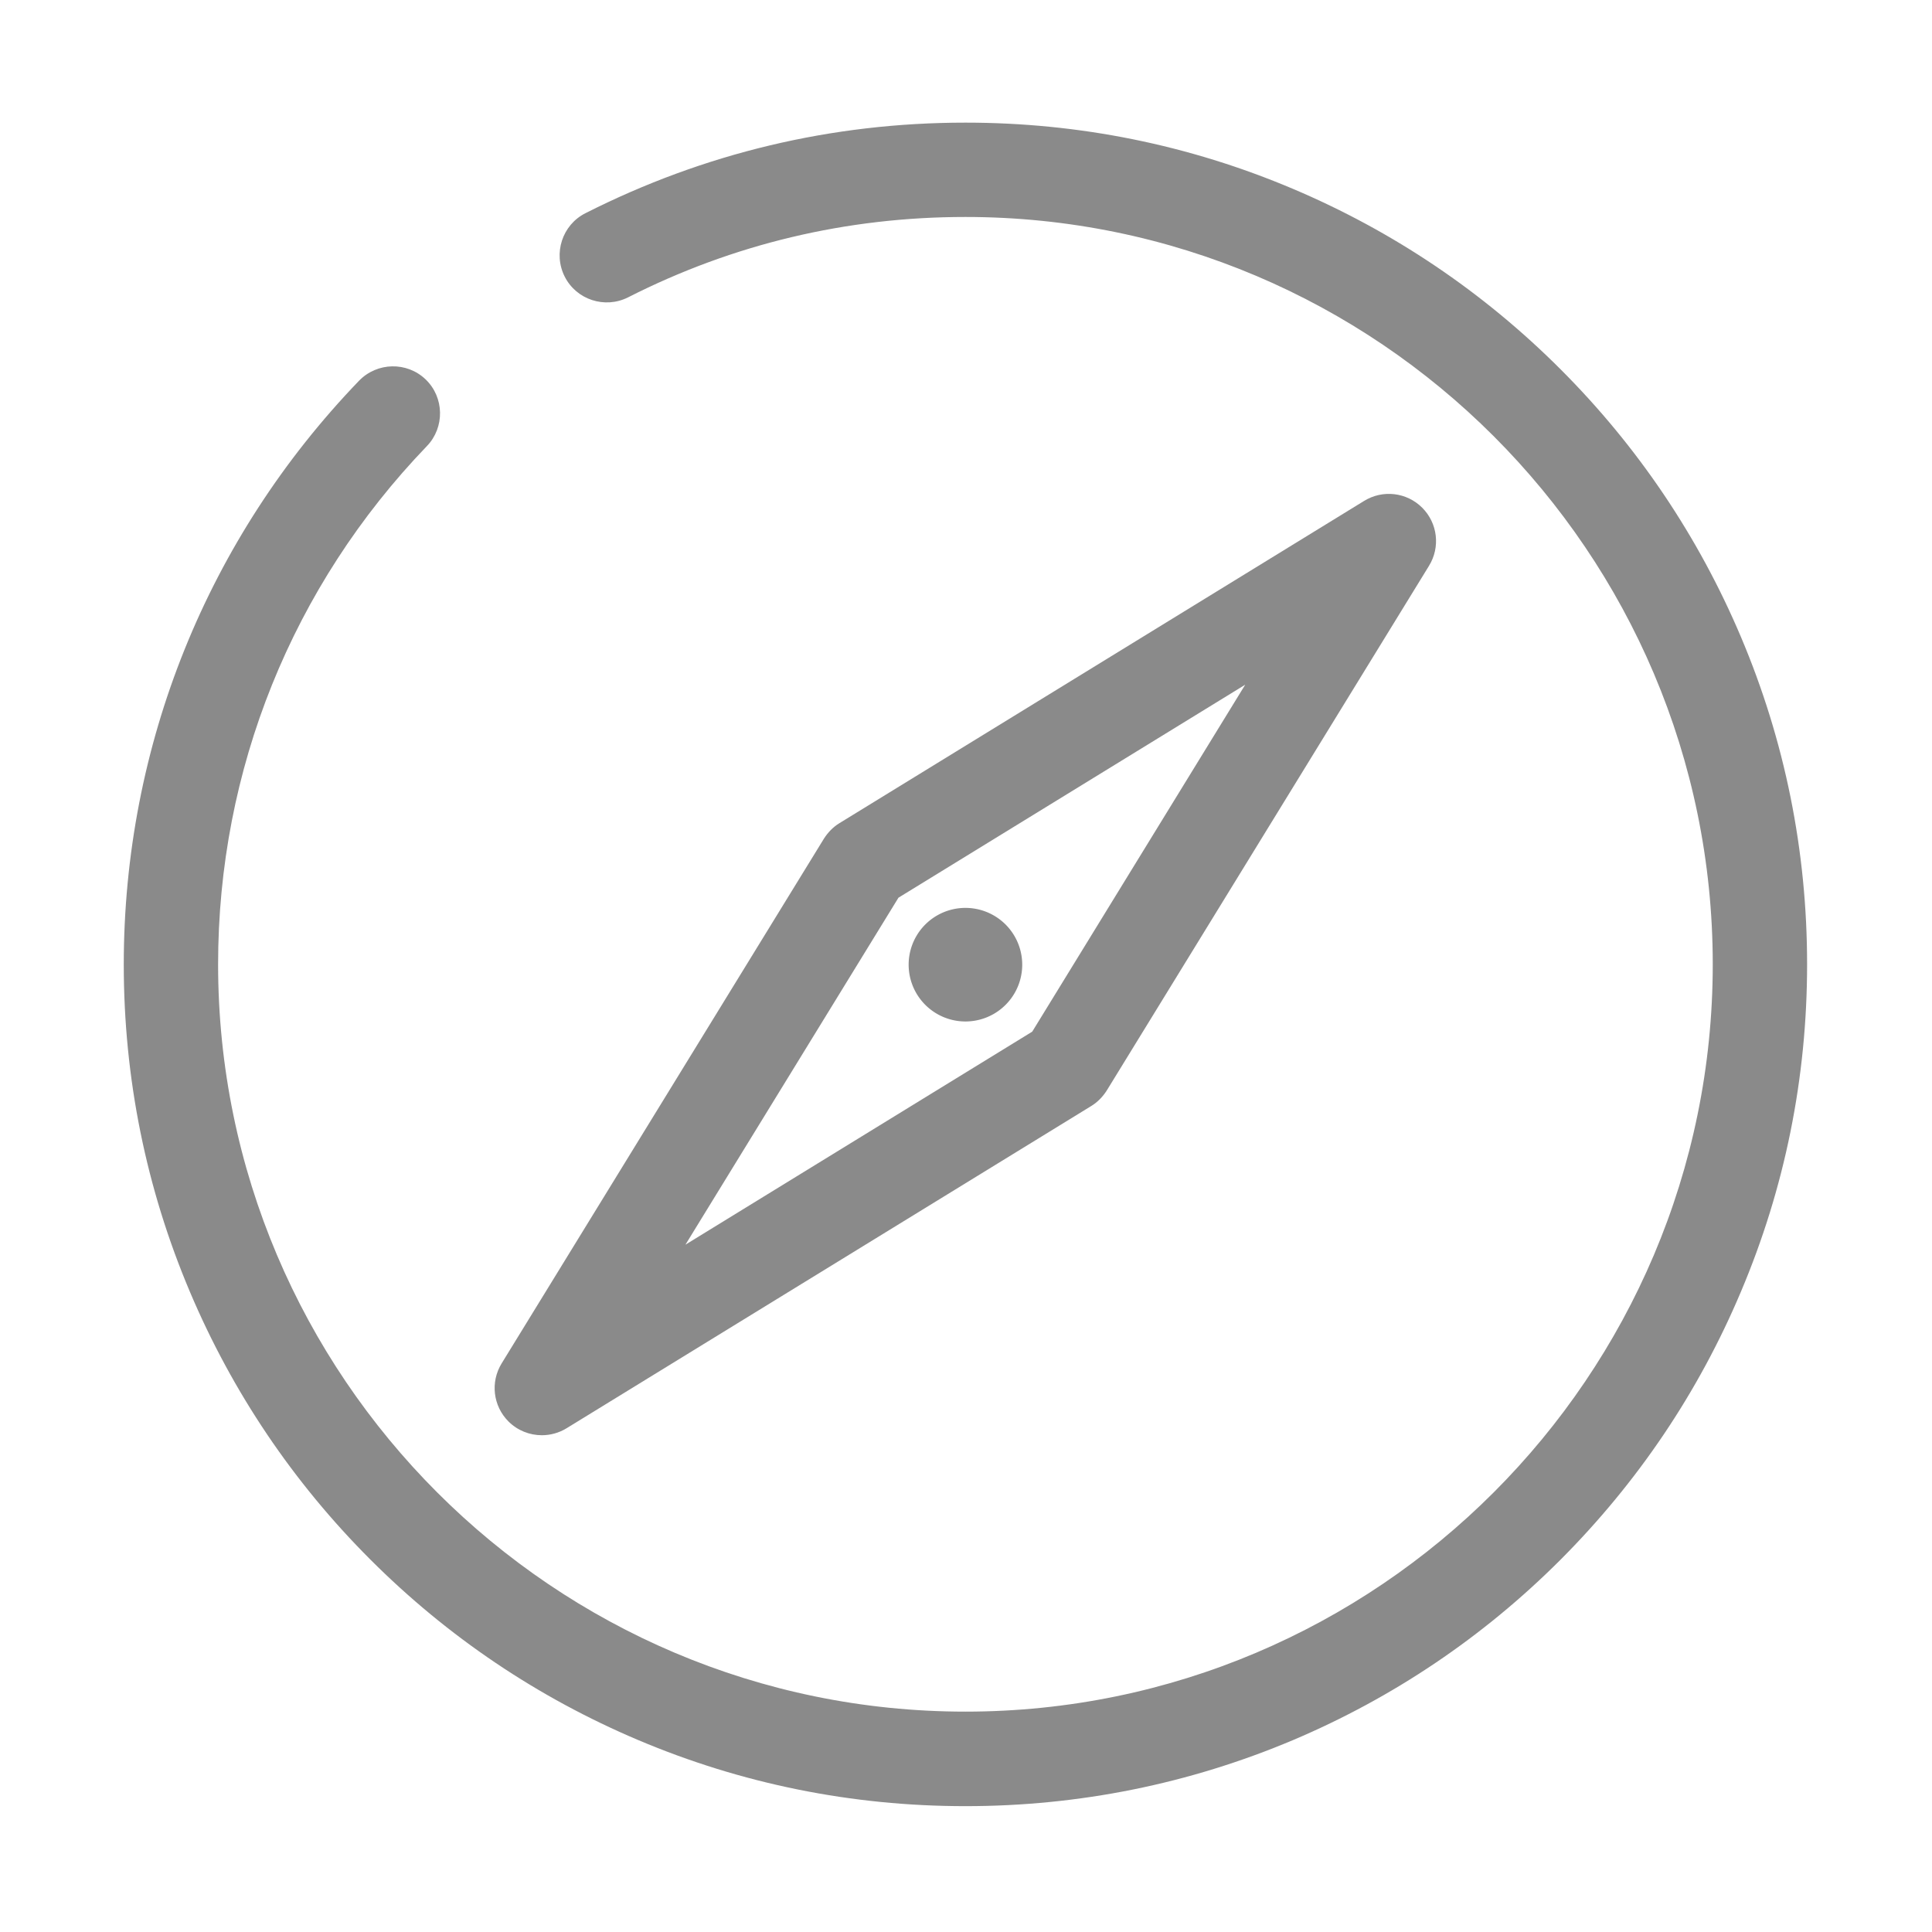 <?xml version="1.0" standalone="no"?><!DOCTYPE svg PUBLIC "-//W3C//DTD SVG 1.1//EN" "http://www.w3.org/Graphics/SVG/1.1/DTD/svg11.dtd"><svg t="1533210373410" class="icon" style="" viewBox="0 0 1024 1024" version="1.1" xmlns="http://www.w3.org/2000/svg" p-id="14223" xmlns:xlink="http://www.w3.org/1999/xlink" width="80" height="80"><defs><style type="text/css"></style></defs><path d="M511.7 957.3c-60.2 0-118.6-11.8-173.6-35.1-53.1-22.5-100.8-54.6-141.8-95.6-41-41-73.1-88.7-95.6-141.8-23.3-55-35.1-113.4-35.1-173.6 0-116 44.3-225.9 124.7-309.4 9.6-9.9 25.4-10.2 35.3-0.7s10.2 25.4 0.7 35.3c-71.4 74.2-110.7 171.7-110.7 274.7 0 218.4 177.7 396.1 396.1 396.1 218.4 0 396.1-177.7 396.1-396.1 0-218.4-177.7-396.1-396.1-396.1-62.9 0-123.1 14.3-178.8 42.6-12.3 6.2-27.4 1.3-33.6-11-6.2-12.3-1.3-27.4 11-33.6 62.8-31.8 130.6-48 201.4-48 60.2 0 118.6 11.8 173.6 35.1 53.1 22.5 100.8 54.6 141.8 95.6 41 41 73.1 88.7 95.6 141.8 23.3 55 35.1 113.4 35.1 173.6 0 60.2-11.8 118.6-35.1 173.6-22.5 53.3-54.7 101-95.6 142-41 41-88.7 73.1-141.8 95.6-55 23.2-113.4 35-173.6 35z" p-id="14224" fill="#8a8a8a"></path><path d="M287.2 760.7c-6.5 0-12.9-2.5-17.7-7.3-8.2-8.2-9.7-20.9-3.6-30.8l170.8-278.1c2.1-3.3 4.9-6.2 8.2-8.2L723 265.5c9.9-6.1 22.6-4.6 30.8 3.6s9.7 20.9 3.6 30.8L586.6 578c-2.1 3.3-4.9 6.2-8.2 8.2L300.3 757c-4.1 2.5-8.6 3.7-13.1 3.7z m189-284.9L363.3 659.7l183.8-112.9L660 362.9 476.2 475.8z" p-id="14225" fill="#8a8a8a"></path><path d="M511.7 511.3m-30.1 0a30.1 30.1 0 1 0 60.2 0 30.1 30.1 0 1 0-60.2 0Z" p-id="14226" fill="#8a8a8a"></path></svg>